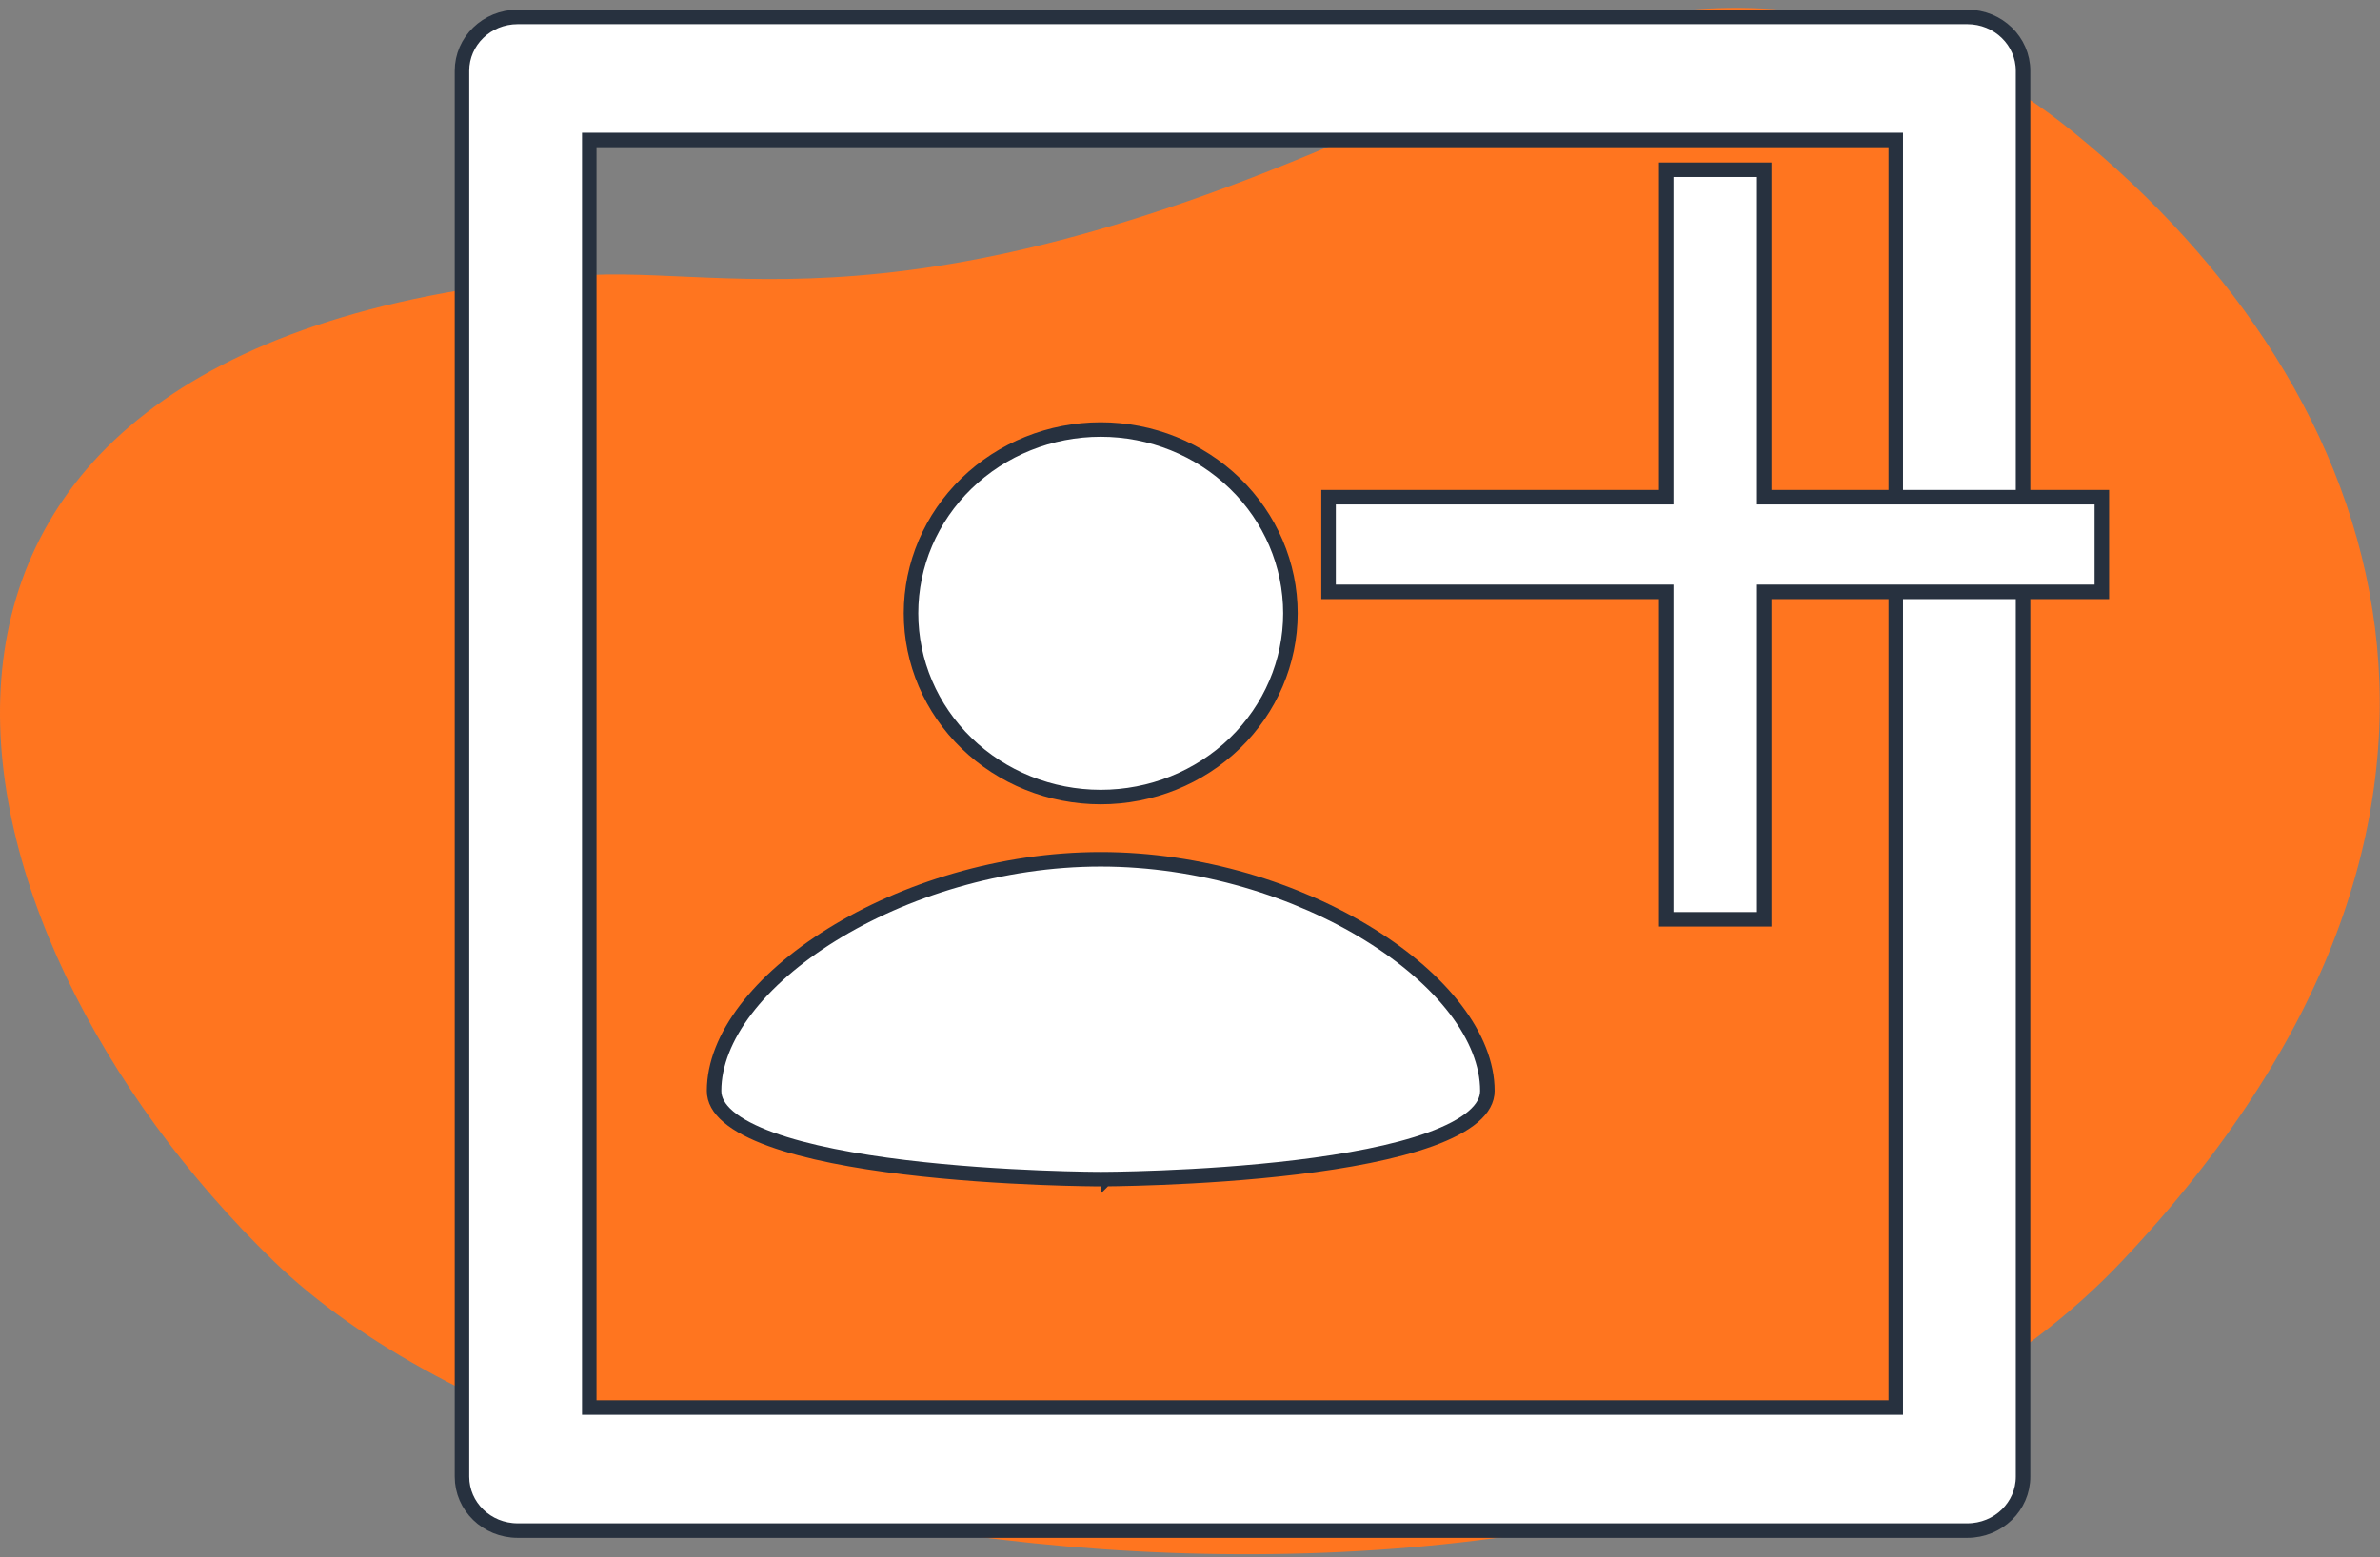 <svg width="246" height="161" viewBox="0 0 246 161" fill="none" xmlns="http://www.w3.org/2000/svg">
<rect x="0" y="0" width="246" height="161" fill="#808080" stroke="none"/>
<path d="M214.285 13.643C187.728 -7.931 158.958 2.501 147.893 10.413C93.055 36.25 74.504 26.723 58.069 28.66C-20.853 35.766 -7.347 95.836 28.29 130.393C63.927 164.95 176.044 176.253 219.329 130.393C262.614 84.533 247.48 40.61 214.285 13.643Z" fill="#FF751F"/>
<path d="M195.2 145.53H195.95V144.78V15.22V14.47H195.2H61.657H60.907V15.22V144.78V145.53H61.657H195.2ZM53.514 1.75H203.343C206.553 1.75 209.107 4.26 209.107 7.32V152.68C209.107 155.74 206.553 158.25 203.343 158.25H53.514C50.304 158.25 47.75 155.74 47.75 152.68V7.32C47.75 4.26 50.304 1.75 53.514 1.75Z" fill="white" stroke="#27313F" stroke-width="1.5"/>
<path d="M183.102 51.407H217.25V61.193H183.102H182.352V61.943V95.05H172.219V61.943V61.193H171.469H137.321V51.407H171.469H172.219V50.657V17.55H182.352V50.657V51.407H183.102Z" fill="white" stroke="#27313F" stroke-width="1.5"/>
<path d="M113.771 44.41C118.979 44.41 123.968 46.417 127.644 49.983C131.319 53.548 133.379 58.378 133.379 63.41C133.379 68.442 131.319 73.272 127.644 76.837C123.968 80.403 118.979 82.41 113.771 82.41C108.564 82.41 103.574 80.403 99.899 76.837C96.224 73.272 94.164 68.442 94.164 63.41C94.164 58.378 96.224 53.548 99.899 49.983C103.574 46.417 108.564 44.41 113.771 44.41ZM113.772 121.91C113.771 121.91 113.771 121.91 113.771 122.66C113.771 121.91 113.771 121.91 113.771 121.91H113.77L113.765 121.91L113.743 121.91L113.658 121.91L113.609 121.909C113.536 121.909 113.439 121.908 113.32 121.908C113.024 121.905 112.589 121.9 112.035 121.891C110.927 121.872 109.342 121.833 107.44 121.756C103.635 121.602 98.567 121.295 93.505 120.681C88.431 120.066 83.41 119.148 79.675 117.789C77.805 117.109 76.308 116.336 75.292 115.473C74.284 114.617 73.807 113.729 73.807 112.785C73.807 107.262 78.478 101.286 85.984 96.635C93.44 92.015 103.483 88.847 113.771 88.847C124.06 88.847 134.103 92.015 141.558 96.635C149.065 101.286 153.736 107.262 153.736 112.785C153.736 113.729 153.259 114.617 152.251 115.473C151.234 116.336 149.738 117.109 147.868 117.789C144.133 119.148 139.112 120.066 134.038 120.681C128.976 121.295 123.908 121.602 120.103 121.756C118.201 121.833 116.616 121.872 115.508 121.891C114.954 121.9 114.519 121.905 114.223 121.908C114.075 121.909 113.961 121.909 113.885 121.91L113.799 121.91L113.778 121.91L113.773 121.91H113.772Z" fill="white" stroke="#27313F" stroke-width="1.5"/>
</svg>
